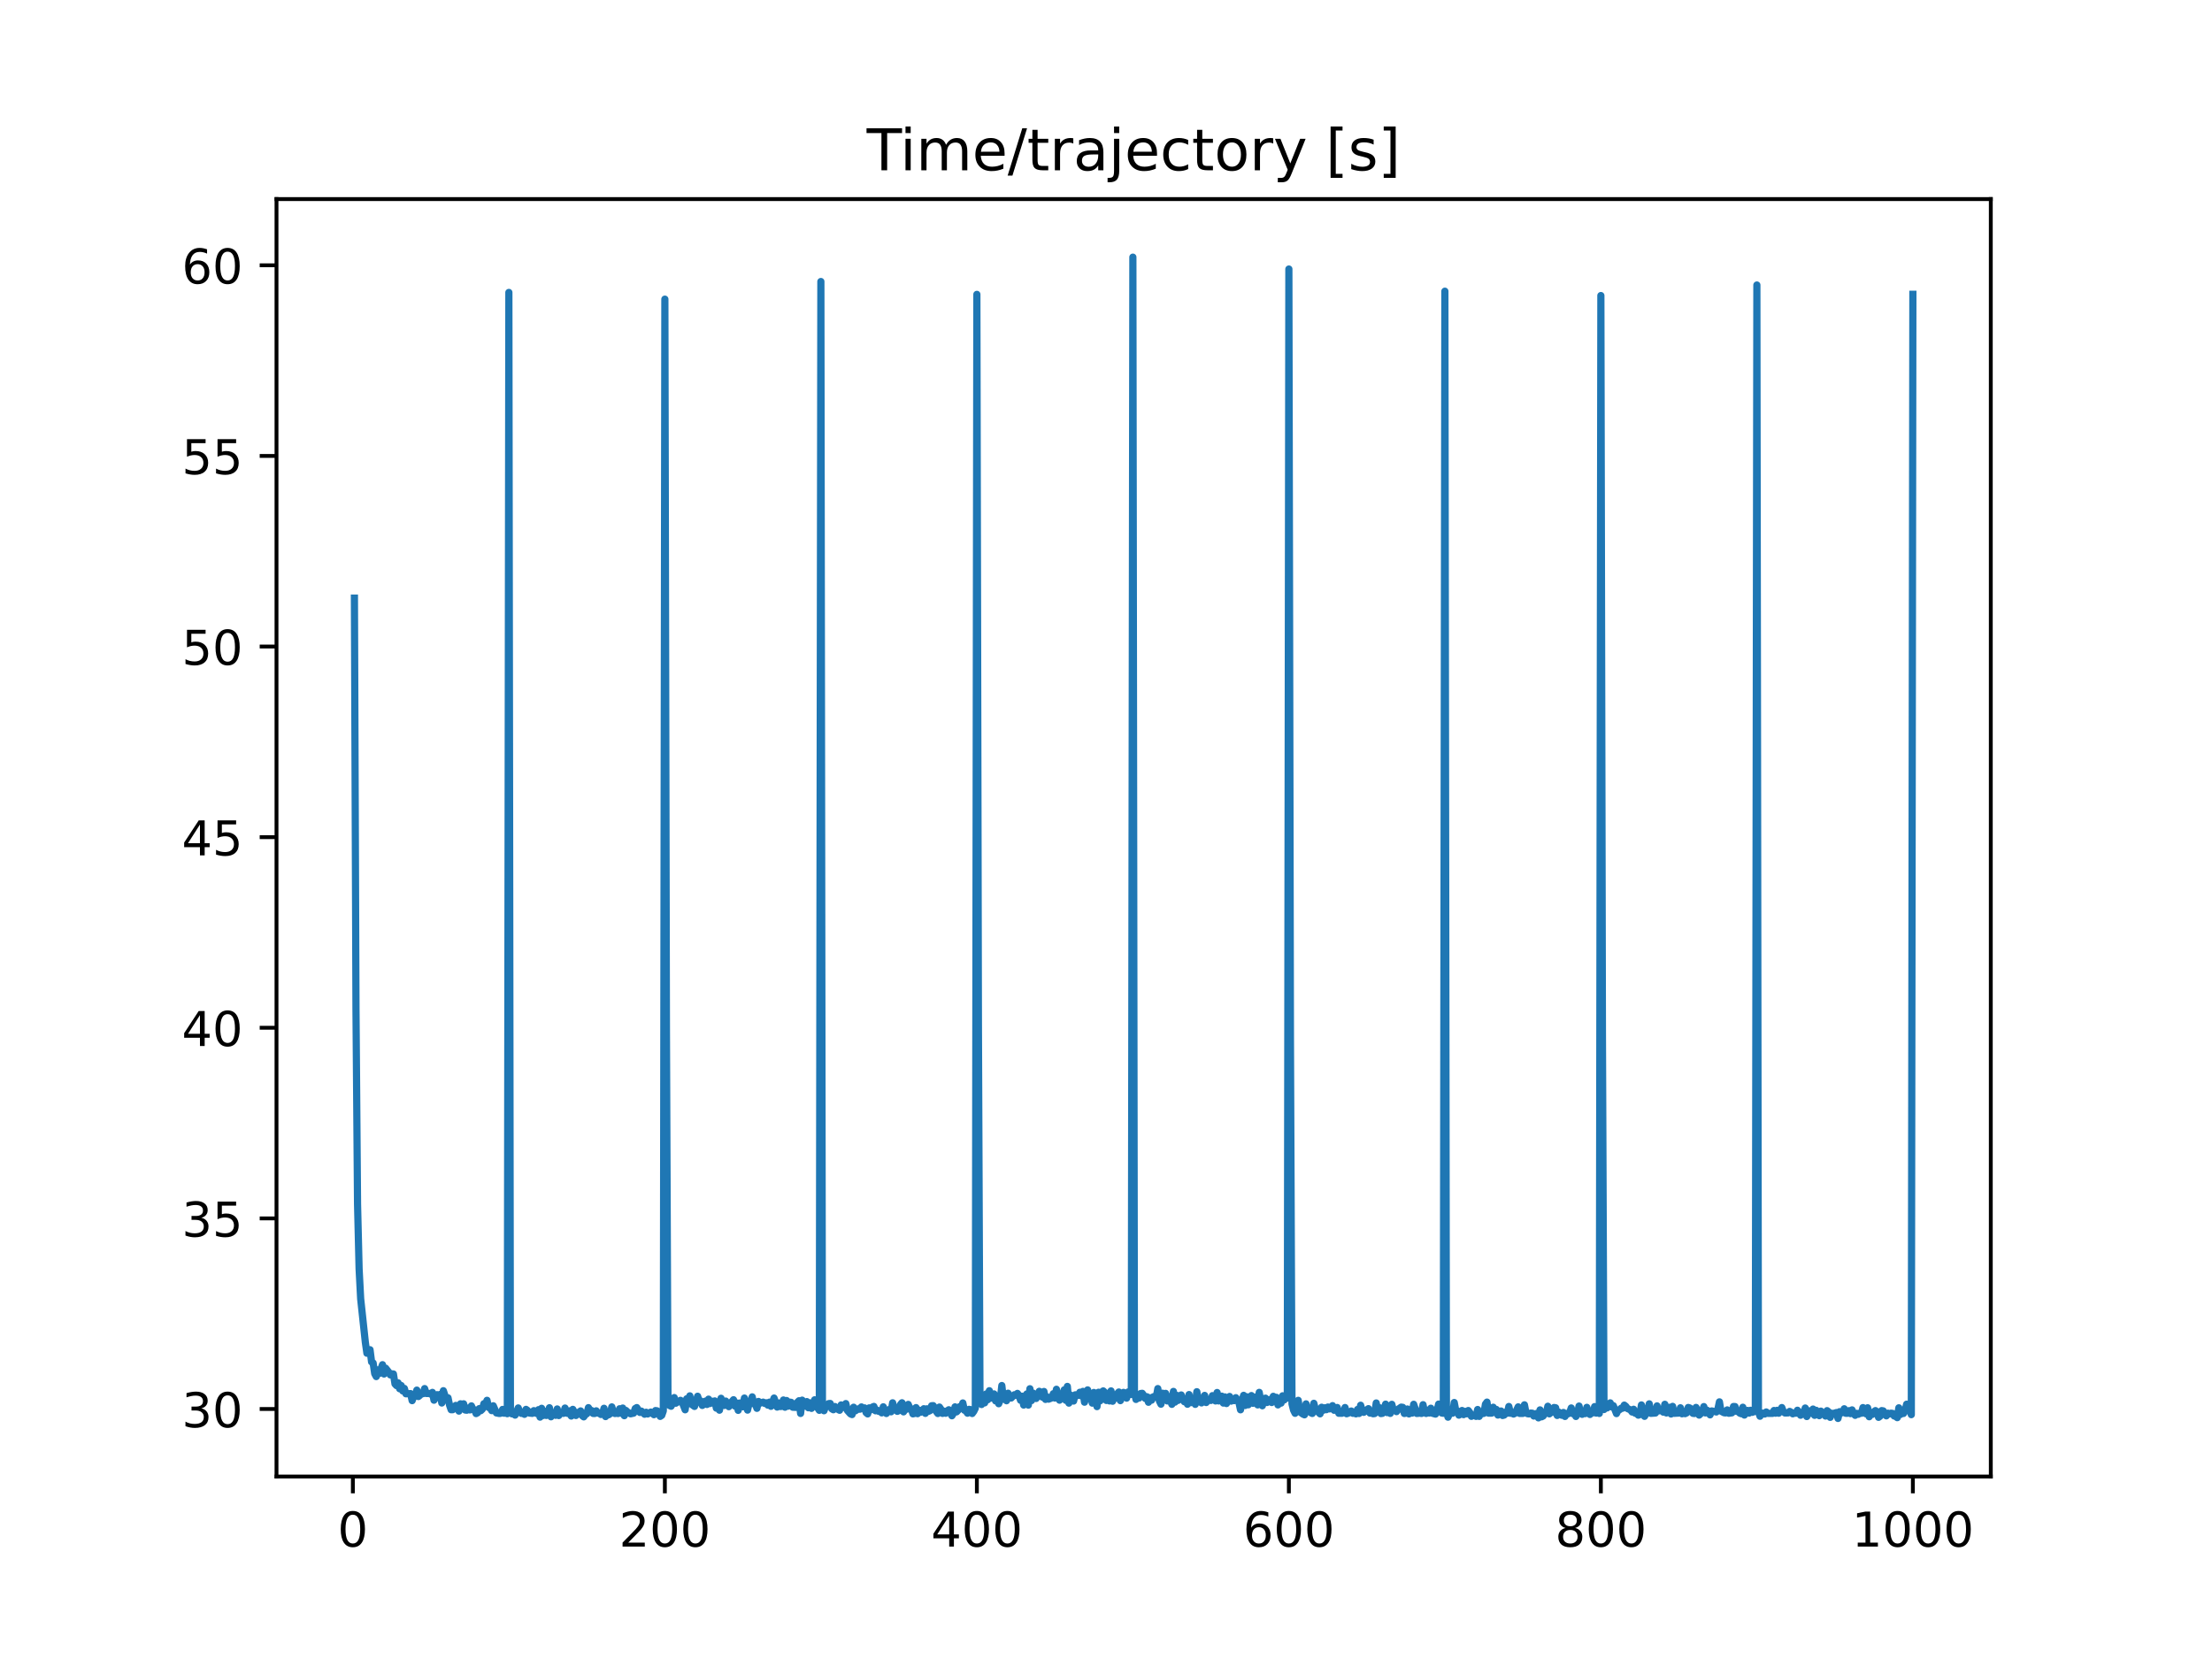 <?xml version="1.0" encoding="utf-8" standalone="no"?>
<!DOCTYPE svg PUBLIC "-//W3C//DTD SVG 1.1//EN"
  "http://www.w3.org/Graphics/SVG/1.1/DTD/svg11.dtd">
<!-- Created with matplotlib (https://matplotlib.org/) -->
<svg height="345.6pt" version="1.1" viewBox="0 0 460.8 345.6" width="460.8pt" xmlns="http://www.w3.org/2000/svg" xmlns:xlink="http://www.w3.org/1999/xlink">
 <defs>
  <style type="text/css">
*{stroke-linecap:butt;stroke-linejoin:round;}
  </style>
 </defs>
 <g id="figure_1">
  <g id="patch_1">
   <path d="M 0 345.6 
L 460.8 345.6 
L 460.8 0 
L 0 0 
z
" style="fill:#ffffff;"/>
  </g>
  <g id="axes_1">
   <g id="patch_2">
    <path d="M 57.6 307.584 
L 414.72 307.584 
L 414.72 41.472 
L 57.6 41.472 
z
" style="fill:#ffffff;"/>
   </g>
   <g id="matplotlib.axis_1">
    <g id="xtick_1">
     <g id="line2d_1">
      <defs>
       <path d="M 0 0 
L 0 3.5 
" id="ma2da0e83d6" style="stroke:#000000;stroke-width:0.8;"/>
      </defs>
      <g>
       <use style="stroke:#000000;stroke-width:0.8;" x="73.508" xlink:href="#ma2da0e83d6" y="307.584"/>
      </g>
     </g>
     <g id="text_1">
      <!-- 0 -->
      <defs>
       <path d="M 31.781 66.406 
Q 24.172 66.406 20.328 58.906 
Q 16.5 51.422 16.5 36.375 
Q 16.5 21.391 20.328 13.891 
Q 24.172 6.391 31.781 6.391 
Q 39.453 6.391 43.281 13.891 
Q 47.125 21.391 47.125 36.375 
Q 47.125 51.422 43.281 58.906 
Q 39.453 66.406 31.781 66.406 
z
M 31.781 74.219 
Q 44.047 74.219 50.516 64.516 
Q 56.984 54.828 56.984 36.375 
Q 56.984 17.969 50.516 8.266 
Q 44.047 -1.422 31.781 -1.422 
Q 19.531 -1.422 13.062 8.266 
Q 6.594 17.969 6.594 36.375 
Q 6.594 54.828 13.062 64.516 
Q 19.531 74.219 31.781 74.219 
z
" id="DejaVuSans-48"/>
      </defs>
      <g transform="translate(70.326 322.182)scale(0.1 -0.1)">
       <use xlink:href="#DejaVuSans-48"/>
      </g>
     </g>
    </g>
    <g id="xtick_2">
     <g id="line2d_2">
      <g>
       <use style="stroke:#000000;stroke-width:0.8;" x="138.504" xlink:href="#ma2da0e83d6" y="307.584"/>
      </g>
     </g>
     <g id="text_2">
      <!-- 200 -->
      <defs>
       <path d="M 19.188 8.297 
L 53.609 8.297 
L 53.609 0 
L 7.328 0 
L 7.328 8.297 
Q 12.938 14.109 22.625 23.891 
Q 32.328 33.688 34.812 36.531 
Q 39.547 41.844 41.422 45.531 
Q 43.312 49.219 43.312 52.781 
Q 43.312 58.594 39.234 62.25 
Q 35.156 65.922 28.609 65.922 
Q 23.969 65.922 18.812 64.312 
Q 13.672 62.703 7.812 59.422 
L 7.812 69.391 
Q 13.766 71.781 18.938 73 
Q 24.125 74.219 28.422 74.219 
Q 39.75 74.219 46.484 68.547 
Q 53.219 62.891 53.219 53.422 
Q 53.219 48.922 51.531 44.891 
Q 49.859 40.875 45.406 35.406 
Q 44.188 33.984 37.641 27.219 
Q 31.109 20.453 19.188 8.297 
z
" id="DejaVuSans-50"/>
      </defs>
      <g transform="translate(128.96 322.182)scale(0.1 -0.1)">
       <use xlink:href="#DejaVuSans-50"/>
       <use x="63.623" xlink:href="#DejaVuSans-48"/>
       <use x="127.246" xlink:href="#DejaVuSans-48"/>
      </g>
     </g>
    </g>
    <g id="xtick_3">
     <g id="line2d_3">
      <g>
       <use style="stroke:#000000;stroke-width:0.8;" x="203.5" xlink:href="#ma2da0e83d6" y="307.584"/>
      </g>
     </g>
     <g id="text_3">
      <!-- 400 -->
      <defs>
       <path d="M 37.797 64.312 
L 12.891 25.391 
L 37.797 25.391 
z
M 35.203 72.906 
L 47.609 72.906 
L 47.609 25.391 
L 58.016 25.391 
L 58.016 17.188 
L 47.609 17.188 
L 47.609 0 
L 37.797 0 
L 37.797 17.188 
L 4.891 17.188 
L 4.891 26.703 
z
" id="DejaVuSans-52"/>
      </defs>
      <g transform="translate(193.956 322.182)scale(0.1 -0.1)">
       <use xlink:href="#DejaVuSans-52"/>
       <use x="63.623" xlink:href="#DejaVuSans-48"/>
       <use x="127.246" xlink:href="#DejaVuSans-48"/>
      </g>
     </g>
    </g>
    <g id="xtick_4">
     <g id="line2d_4">
      <g>
       <use style="stroke:#000000;stroke-width:0.8;" x="268.495" xlink:href="#ma2da0e83d6" y="307.584"/>
      </g>
     </g>
     <g id="text_4">
      <!-- 600 -->
      <defs>
       <path d="M 33.016 40.375 
Q 26.375 40.375 22.484 35.828 
Q 18.609 31.297 18.609 23.391 
Q 18.609 15.531 22.484 10.953 
Q 26.375 6.391 33.016 6.391 
Q 39.656 6.391 43.531 10.953 
Q 47.406 15.531 47.406 23.391 
Q 47.406 31.297 43.531 35.828 
Q 39.656 40.375 33.016 40.375 
z
M 52.594 71.297 
L 52.594 62.312 
Q 48.875 64.062 45.094 64.984 
Q 41.312 65.922 37.594 65.922 
Q 27.828 65.922 22.672 59.328 
Q 17.531 52.734 16.797 39.406 
Q 19.672 43.656 24.016 45.922 
Q 28.375 48.188 33.594 48.188 
Q 44.578 48.188 50.953 41.516 
Q 57.328 34.859 57.328 23.391 
Q 57.328 12.156 50.688 5.359 
Q 44.047 -1.422 33.016 -1.422 
Q 20.359 -1.422 13.672 8.266 
Q 6.984 17.969 6.984 36.375 
Q 6.984 53.656 15.188 63.938 
Q 23.391 74.219 37.203 74.219 
Q 40.922 74.219 44.703 73.484 
Q 48.484 72.75 52.594 71.297 
z
" id="DejaVuSans-54"/>
      </defs>
      <g transform="translate(258.952 322.182)scale(0.1 -0.1)">
       <use xlink:href="#DejaVuSans-54"/>
       <use x="63.623" xlink:href="#DejaVuSans-48"/>
       <use x="127.246" xlink:href="#DejaVuSans-48"/>
      </g>
     </g>
    </g>
    <g id="xtick_5">
     <g id="line2d_5">
      <g>
       <use style="stroke:#000000;stroke-width:0.8;" x="333.491" xlink:href="#ma2da0e83d6" y="307.584"/>
      </g>
     </g>
     <g id="text_5">
      <!-- 800 -->
      <defs>
       <path d="M 31.781 34.625 
Q 24.75 34.625 20.719 30.859 
Q 16.703 27.094 16.703 20.516 
Q 16.703 13.922 20.719 10.156 
Q 24.75 6.391 31.781 6.391 
Q 38.812 6.391 42.859 10.172 
Q 46.922 13.969 46.922 20.516 
Q 46.922 27.094 42.891 30.859 
Q 38.875 34.625 31.781 34.625 
z
M 21.922 38.812 
Q 15.578 40.375 12.031 44.719 
Q 8.5 49.078 8.5 55.328 
Q 8.5 64.062 14.719 69.141 
Q 20.953 74.219 31.781 74.219 
Q 42.672 74.219 48.875 69.141 
Q 55.078 64.062 55.078 55.328 
Q 55.078 49.078 51.531 44.719 
Q 48 40.375 41.703 38.812 
Q 48.828 37.156 52.797 32.312 
Q 56.781 27.484 56.781 20.516 
Q 56.781 9.906 50.312 4.234 
Q 43.844 -1.422 31.781 -1.422 
Q 19.734 -1.422 13.25 4.234 
Q 6.781 9.906 6.781 20.516 
Q 6.781 27.484 10.781 32.312 
Q 14.797 37.156 21.922 38.812 
z
M 18.312 54.391 
Q 18.312 48.734 21.844 45.562 
Q 25.391 42.391 31.781 42.391 
Q 38.141 42.391 41.719 45.562 
Q 45.312 48.734 45.312 54.391 
Q 45.312 60.062 41.719 63.234 
Q 38.141 66.406 31.781 66.406 
Q 25.391 66.406 21.844 63.234 
Q 18.312 60.062 18.312 54.391 
z
" id="DejaVuSans-56"/>
      </defs>
      <g transform="translate(323.948 322.182)scale(0.1 -0.1)">
       <use xlink:href="#DejaVuSans-56"/>
       <use x="63.623" xlink:href="#DejaVuSans-48"/>
       <use x="127.246" xlink:href="#DejaVuSans-48"/>
      </g>
     </g>
    </g>
    <g id="xtick_6">
     <g id="line2d_6">
      <g>
       <use style="stroke:#000000;stroke-width:0.8;" x="398.487" xlink:href="#ma2da0e83d6" y="307.584"/>
      </g>
     </g>
     <g id="text_6">
      <!-- 1000 -->
      <defs>
       <path d="M 12.406 8.297 
L 28.516 8.297 
L 28.516 63.922 
L 10.984 60.406 
L 10.984 69.391 
L 28.422 72.906 
L 38.281 72.906 
L 38.281 8.297 
L 54.391 8.297 
L 54.391 0 
L 12.406 0 
z
" id="DejaVuSans-49"/>
      </defs>
      <g transform="translate(385.762 322.182)scale(0.1 -0.1)">
       <use xlink:href="#DejaVuSans-49"/>
       <use x="63.623" xlink:href="#DejaVuSans-48"/>
       <use x="127.246" xlink:href="#DejaVuSans-48"/>
       <use x="190.869" xlink:href="#DejaVuSans-48"/>
      </g>
     </g>
    </g>
   </g>
   <g id="matplotlib.axis_2">
    <g id="ytick_1">
     <g id="line2d_7">
      <defs>
       <path d="M 0 0 
L -3.5 0 
" id="mbdbab2596f" style="stroke:#000000;stroke-width:0.8;"/>
      </defs>
      <g>
       <use style="stroke:#000000;stroke-width:0.8;" x="57.6" xlink:href="#mbdbab2596f" y="293.522"/>
      </g>
     </g>
     <g id="text_7">
      <!-- 30 -->
      <defs>
       <path d="M 40.578 39.312 
Q 47.656 37.797 51.625 33 
Q 55.609 28.219 55.609 21.188 
Q 55.609 10.406 48.188 4.484 
Q 40.766 -1.422 27.094 -1.422 
Q 22.516 -1.422 17.656 -0.516 
Q 12.797 0.391 7.625 2.203 
L 7.625 11.719 
Q 11.719 9.328 16.594 8.109 
Q 21.484 6.891 26.812 6.891 
Q 36.078 6.891 40.938 10.547 
Q 45.797 14.203 45.797 21.188 
Q 45.797 27.641 41.281 31.266 
Q 36.766 34.906 28.719 34.906 
L 20.219 34.906 
L 20.219 43.016 
L 29.109 43.016 
Q 36.375 43.016 40.234 45.922 
Q 44.094 48.828 44.094 54.297 
Q 44.094 59.906 40.109 62.906 
Q 36.141 65.922 28.719 65.922 
Q 24.656 65.922 20.016 65.031 
Q 15.375 64.156 9.812 62.312 
L 9.812 71.094 
Q 15.438 72.656 20.344 73.438 
Q 25.25 74.219 29.594 74.219 
Q 40.828 74.219 47.359 69.109 
Q 53.906 64.016 53.906 55.328 
Q 53.906 49.266 50.438 45.094 
Q 46.969 40.922 40.578 39.312 
z
" id="DejaVuSans-51"/>
      </defs>
      <g transform="translate(37.875 297.321)scale(0.1 -0.1)">
       <use xlink:href="#DejaVuSans-51"/>
       <use x="63.623" xlink:href="#DejaVuSans-48"/>
      </g>
     </g>
    </g>
    <g id="ytick_2">
     <g id="line2d_8">
      <g>
       <use style="stroke:#000000;stroke-width:0.8;" x="57.6" xlink:href="#mbdbab2596f" y="253.813"/>
      </g>
     </g>
     <g id="text_8">
      <!-- 35 -->
      <defs>
       <path d="M 10.797 72.906 
L 49.516 72.906 
L 49.516 64.594 
L 19.828 64.594 
L 19.828 46.734 
Q 21.969 47.469 24.109 47.828 
Q 26.266 48.188 28.422 48.188 
Q 40.625 48.188 47.75 41.5 
Q 54.891 34.812 54.891 23.391 
Q 54.891 11.625 47.562 5.094 
Q 40.234 -1.422 26.906 -1.422 
Q 22.312 -1.422 17.547 -0.641 
Q 12.797 0.141 7.719 1.703 
L 7.719 11.625 
Q 12.109 9.234 16.797 8.062 
Q 21.484 6.891 26.703 6.891 
Q 35.156 6.891 40.078 11.328 
Q 45.016 15.766 45.016 23.391 
Q 45.016 31 40.078 35.438 
Q 35.156 39.891 26.703 39.891 
Q 22.75 39.891 18.812 39.016 
Q 14.891 38.141 10.797 36.281 
z
" id="DejaVuSans-53"/>
      </defs>
      <g transform="translate(37.875 257.612)scale(0.1 -0.1)">
       <use xlink:href="#DejaVuSans-51"/>
       <use x="63.623" xlink:href="#DejaVuSans-53"/>
      </g>
     </g>
    </g>
    <g id="ytick_3">
     <g id="line2d_9">
      <g>
       <use style="stroke:#000000;stroke-width:0.8;" x="57.6" xlink:href="#mbdbab2596f" y="214.104"/>
      </g>
     </g>
     <g id="text_9">
      <!-- 40 -->
      <g transform="translate(37.875 217.903)scale(0.1 -0.1)">
       <use xlink:href="#DejaVuSans-52"/>
       <use x="63.623" xlink:href="#DejaVuSans-48"/>
      </g>
     </g>
    </g>
    <g id="ytick_4">
     <g id="line2d_10">
      <g>
       <use style="stroke:#000000;stroke-width:0.8;" x="57.6" xlink:href="#mbdbab2596f" y="174.395"/>
      </g>
     </g>
     <g id="text_10">
      <!-- 45 -->
      <g transform="translate(37.875 178.194)scale(0.1 -0.1)">
       <use xlink:href="#DejaVuSans-52"/>
       <use x="63.623" xlink:href="#DejaVuSans-53"/>
      </g>
     </g>
    </g>
    <g id="ytick_5">
     <g id="line2d_11">
      <g>
       <use style="stroke:#000000;stroke-width:0.8;" x="57.6" xlink:href="#mbdbab2596f" y="134.686"/>
      </g>
     </g>
     <g id="text_11">
      <!-- 50 -->
      <g transform="translate(37.875 138.485)scale(0.1 -0.1)">
       <use xlink:href="#DejaVuSans-53"/>
       <use x="63.623" xlink:href="#DejaVuSans-48"/>
      </g>
     </g>
    </g>
    <g id="ytick_6">
     <g id="line2d_12">
      <g>
       <use style="stroke:#000000;stroke-width:0.8;" x="57.6" xlink:href="#mbdbab2596f" y="94.977"/>
      </g>
     </g>
     <g id="text_12">
      <!-- 55 -->
      <g transform="translate(37.875 98.776)scale(0.1 -0.1)">
       <use xlink:href="#DejaVuSans-53"/>
       <use x="63.623" xlink:href="#DejaVuSans-53"/>
      </g>
     </g>
    </g>
    <g id="ytick_7">
     <g id="line2d_13">
      <g>
       <use style="stroke:#000000;stroke-width:0.8;" x="57.6" xlink:href="#mbdbab2596f" y="55.268"/>
      </g>
     </g>
     <g id="text_13">
      <!-- 60 -->
      <g transform="translate(37.875 59.067)scale(0.1 -0.1)">
       <use xlink:href="#DejaVuSans-54"/>
       <use x="63.623" xlink:href="#DejaVuSans-48"/>
      </g>
     </g>
    </g>
   </g>
   <g id="line2d_14">
    <path clip-path="url(#pdbe18d5f98)" d="M 73.833 124.602 
L 74.158 210.156 
L 74.483 250.819 
L 74.808 264.324 
L 75.133 270.555 
L 76.108 279.637 
L 76.433 281.905 
L 77.083 281.171 
L 77.408 283.722 
L 77.732 283.932 
L 78.057 286.161 
L 78.382 286.764 
L 78.707 285.372 
L 79.032 286.117 
L 79.682 284.288 
L 80.007 286.232 
L 80.332 285.013 
L 80.982 285.837 
L 81.307 286.419 
L 81.632 286.195 
L 81.957 286.22 
L 82.282 288.295 
L 82.607 288.649 
L 82.932 288.066 
L 83.257 289.305 
L 83.582 288.629 
L 83.907 289.768 
L 84.232 289.231 
L 84.557 290.351 
L 85.532 290.315 
L 85.857 291.781 
L 86.182 290.897 
L 86.507 290.874 
L 86.832 289.583 
L 87.157 290.925 
L 87.482 290.661 
L 87.807 290.174 
L 88.132 290.327 
L 88.457 289.267 
L 88.782 290.289 
L 89.432 290.282 
L 89.757 290.438 
L 90.082 290.06 
L 90.407 291.689 
L 91.057 290.538 
L 91.382 291.057 
L 91.707 290.469 
L 92.032 292.272 
L 92.357 289.711 
L 93.007 291.685 
L 93.331 291.19 
L 93.656 292.746 
L 93.981 293.674 
L 94.306 293.665 
L 94.631 293.057 
L 94.956 292.769 
L 95.606 293.961 
L 95.931 292.439 
L 96.256 292.533 
L 96.581 292.438 
L 96.906 293.733 
L 97.231 293.778 
L 97.556 293.319 
L 97.881 293.715 
L 98.206 292.869 
L 98.531 293.651 
L 98.856 293.683 
L 99.181 294.476 
L 99.506 294.298 
L 99.831 293.444 
L 100.156 293.869 
L 100.481 293.562 
L 100.806 292.411 
L 101.131 292.576 
L 101.456 291.708 
L 101.781 293.199 
L 102.106 293.254 
L 102.431 293.861 
L 102.756 292.85 
L 103.406 294.34 
L 104.056 294.462 
L 104.381 294.386 
L 104.706 293.601 
L 105.031 294.399 
L 105.356 293.66 
L 105.681 294.502 
L 106.006 60.917 
L 106.331 294.067 
L 106.656 294.539 
L 106.981 294.246 
L 107.306 294.795 
L 107.956 293.298 
L 108.281 294.133 
L 108.606 294.437 
L 108.931 294.379 
L 109.255 294.629 
L 109.58 293.594 
L 109.905 293.83 
L 110.23 294.36 
L 110.88 294.433 
L 111.205 293.862 
L 111.53 294.322 
L 111.855 294.469 
L 112.18 293.659 
L 112.505 295.215 
L 112.83 293.371 
L 113.155 294.874 
L 113.48 293.998 
L 113.805 294.863 
L 114.13 294.455 
L 114.455 293.257 
L 114.78 295.143 
L 115.105 294.288 
L 115.755 294.841 
L 116.08 293.511 
L 116.405 294.886 
L 116.73 294.435 
L 117.055 294.343 
L 117.38 294.431 
L 117.705 293.317 
L 118.03 294.365 
L 118.355 294.459 
L 118.68 293.903 
L 119.005 294.988 
L 119.33 293.593 
L 119.98 294.877 
L 120.305 294.243 
L 120.63 294.491 
L 120.955 293.919 
L 121.28 294.902 
L 121.605 295.158 
L 121.93 294.695 
L 122.255 294.506 
L 122.58 293.237 
L 122.905 293.792 
L 123.23 293.831 
L 123.555 294.448 
L 123.88 294.459 
L 124.205 293.896 
L 124.53 294.372 
L 124.855 294.399 
L 125.179 294.664 
L 125.504 294.514 
L 125.829 293.369 
L 126.154 295.1 
L 126.479 294.465 
L 126.804 294.721 
L 127.129 294.484 
L 127.454 293.081 
L 127.779 294.221 
L 128.104 294.464 
L 128.429 294.398 
L 128.754 294.464 
L 129.079 293.465 
L 129.404 294.411 
L 129.729 293.321 
L 130.054 294.914 
L 130.379 293.816 
L 130.704 294.135 
L 131.354 294.526 
L 132.004 294.381 
L 132.329 293.417 
L 132.654 293.223 
L 133.304 294.237 
L 133.629 293.966 
L 134.279 294.609 
L 134.604 294.198 
L 134.929 294.556 
L 135.579 294.164 
L 136.229 294.708 
L 136.554 293.844 
L 136.879 293.895 
L 137.204 294.13 
L 137.529 295.062 
L 137.854 294.836 
L 138.179 293.914 
L 138.504 62.318 
L 138.829 214.678 
L 139.154 292.333 
L 139.479 292.794 
L 139.804 292.948 
L 140.129 292.368 
L 140.454 291.137 
L 140.779 292.316 
L 141.753 291.708 
L 142.078 292.007 
L 142.728 293.683 
L 143.053 291.391 
L 143.378 292.404 
L 143.703 290.778 
L 144.028 292.524 
L 144.678 292.984 
L 145.328 290.863 
L 145.653 291.891 
L 145.978 291.839 
L 146.303 292.783 
L 146.628 292.519 
L 146.953 291.878 
L 147.278 292.581 
L 147.603 291.466 
L 147.928 292.38 
L 148.253 291.881 
L 148.578 292.127 
L 148.903 291.833 
L 149.228 293.345 
L 149.553 292.342 
L 149.878 293.77 
L 150.203 291.287 
L 150.528 292.492 
L 150.853 292.787 
L 151.178 291.865 
L 151.828 293.037 
L 152.153 292.355 
L 152.803 291.589 
L 153.128 292.934 
L 153.453 292.25 
L 153.778 293.804 
L 154.103 292.271 
L 154.428 292.429 
L 154.753 293.056 
L 155.078 291.238 
L 155.728 293.75 
L 156.053 292.329 
L 156.378 292.194 
L 156.703 290.989 
L 157.027 292.457 
L 157.352 292.393 
L 157.677 293.384 
L 158.002 291.941 
L 158.327 292.318 
L 158.977 292.088 
L 159.302 292.358 
L 159.627 292.223 
L 159.952 292.714 
L 160.277 292.094 
L 160.602 292.965 
L 161.252 291.238 
L 161.902 293.124 
L 162.227 292.262 
L 162.552 293.006 
L 162.877 292.972 
L 163.202 291.642 
L 163.527 293.152 
L 163.852 291.748 
L 164.177 292.933 
L 164.502 292.085 
L 164.827 292.135 
L 165.152 293.155 
L 165.802 293.182 
L 166.127 292.119 
L 166.452 291.795 
L 166.777 294.447 
L 167.102 291.675 
L 167.427 292.735 
L 167.752 292.922 
L 168.077 291.977 
L 168.402 293.273 
L 168.727 292.234 
L 169.052 293.389 
L 169.702 291.604 
L 170.027 292.833 
L 170.677 293.797 
L 171.002 58.644 
L 171.327 292.892 
L 171.652 293.884 
L 171.977 293.019 
L 172.302 292.801 
L 172.627 292.398 
L 172.951 292.367 
L 173.276 293.481 
L 173.601 293.676 
L 173.926 293.006 
L 174.251 293.419 
L 174.901 293.786 
L 175.226 292.669 
L 175.876 293.218 
L 176.201 292.391 
L 176.526 293.82 
L 177.176 294.544 
L 177.501 294.68 
L 177.826 293.148 
L 178.151 293.92 
L 178.801 293.484 
L 179.126 293.564 
L 179.451 293.087 
L 179.776 293.394 
L 180.101 293.286 
L 180.426 294.27 
L 180.751 294.547 
L 181.076 293.285 
L 181.401 293.697 
L 181.726 293.127 
L 182.051 292.983 
L 182.376 293.891 
L 182.701 293.738 
L 183.026 294.001 
L 183.351 293.881 
L 183.676 294.326 
L 184.001 293.063 
L 184.651 294.458 
L 185.301 293.602 
L 185.626 294.104 
L 185.951 292.225 
L 186.276 293.455 
L 186.601 293.639 
L 186.926 294.011 
L 187.251 293.852 
L 187.576 292.601 
L 187.901 292.219 
L 188.226 294.117 
L 188.55 293.271 
L 188.875 293.575 
L 189.2 292.56 
L 189.525 293.354 
L 189.85 293.47 
L 190.175 294.535 
L 190.5 294.454 
L 190.825 293.227 
L 191.15 294.497 
L 191.475 293.76 
L 191.8 294.191 
L 192.125 294.086 
L 192.45 293.461 
L 192.775 294.43 
L 193.1 293.477 
L 193.425 294.003 
L 193.75 293.855 
L 194.075 292.841 
L 194.4 292.818 
L 194.725 293.275 
L 195.05 294.045 
L 195.375 294.463 
L 195.7 293.112 
L 196.025 293.583 
L 196.35 294.442 
L 196.675 293.972 
L 197 294.412 
L 197.325 293.91 
L 197.65 293.675 
L 198.3 294.931 
L 198.625 294.422 
L 198.95 293.071 
L 199.275 294.118 
L 199.6 293.768 
L 199.925 293.023 
L 200.25 293.368 
L 200.575 292.26 
L 200.9 293.776 
L 201.225 293.911 
L 201.55 294.398 
L 201.875 293.588 
L 202.2 293.657 
L 202.525 294.461 
L 202.85 294.023 
L 203.175 293.358 
L 203.5 61.32 
L 203.825 214.465 
L 204.15 292.135 
L 204.474 292.588 
L 204.799 290.746 
L 205.124 292.247 
L 205.449 290.378 
L 205.774 291.587 
L 206.099 289.711 
L 206.424 291.246 
L 206.749 291.051 
L 207.074 290.377 
L 207.399 291.839 
L 207.724 291.334 
L 208.049 292.423 
L 208.374 291.539 
L 208.699 288.631 
L 209.024 291.49 
L 209.349 291.354 
L 209.674 291.801 
L 209.999 290.231 
L 210.324 291.214 
L 210.649 291.233 
L 211.299 290.551 
L 211.624 290.676 
L 211.949 290.268 
L 212.274 290.696 
L 212.599 291.709 
L 212.924 290.859 
L 213.249 292.704 
L 213.574 290.817 
L 213.899 290.385 
L 214.224 292.712 
L 214.549 289.297 
L 214.874 291.775 
L 215.199 290.207 
L 215.524 291.072 
L 215.849 291.329 
L 216.499 289.833 
L 216.824 290.014 
L 217.149 291.055 
L 217.474 289.867 
L 217.799 291.523 
L 218.124 290.982 
L 218.449 291.47 
L 219.099 291.21 
L 219.424 290.329 
L 219.749 291.243 
L 220.074 289.409 
L 220.398 291.074 
L 220.723 291.682 
L 221.048 291.009 
L 221.373 290.749 
L 221.698 289.524 
L 222.023 291.712 
L 222.348 288.812 
L 222.673 292.298 
L 222.998 290.605 
L 223.648 291.866 
L 223.973 290.57 
L 224.298 290.554 
L 224.623 290.696 
L 224.948 290.035 
L 225.273 290.783 
L 225.598 289.847 
L 225.923 292.103 
L 226.248 291.041 
L 226.573 289.537 
L 226.898 291.117 
L 227.223 290.894 
L 227.548 292.3 
L 227.873 290.075 
L 228.198 290.698 
L 228.523 293.025 
L 228.848 290.032 
L 229.173 291.815 
L 229.498 289.996 
L 229.823 289.75 
L 230.148 290.047 
L 230.473 291.741 
L 230.798 290.542 
L 231.123 291.842 
L 231.448 289.747 
L 231.773 291.909 
L 232.098 290.59 
L 232.423 291.268 
L 232.748 290.352 
L 233.073 289.979 
L 233.398 291.777 
L 234.048 290.057 
L 234.373 290.408 
L 234.698 291.26 
L 235.023 289.964 
L 235.348 290.51 
L 235.673 290.474 
L 235.998 53.568 
L 236.322 290.038 
L 236.647 291.528 
L 236.972 290.574 
L 237.297 291.24 
L 237.622 290.297 
L 237.947 290.25 
L 238.272 290.694 
L 238.597 291.337 
L 238.922 290.962 
L 239.247 292.12 
L 239.572 291.179 
L 239.897 291.683 
L 240.222 290.999 
L 240.547 290.87 
L 240.872 291.045 
L 241.197 289.265 
L 241.522 291.858 
L 241.847 292.521 
L 242.172 290.227 
L 242.497 291.396 
L 242.822 290.261 
L 243.147 291.84 
L 243.472 290.928 
L 244.122 292.552 
L 244.447 289.856 
L 244.772 292.092 
L 245.097 290.661 
L 245.422 291.729 
L 245.747 290.773 
L 246.072 290.595 
L 246.397 291.507 
L 246.722 292.006 
L 247.047 291.687 
L 247.372 292.531 
L 247.697 290.51 
L 248.022 292.204 
L 248.347 291.52 
L 248.672 291.701 
L 248.997 292.557 
L 249.322 289.917 
L 249.647 291.877 
L 249.972 291.712 
L 250.297 292.252 
L 250.622 291.992 
L 250.947 290.685 
L 251.272 292.171 
L 251.597 291.725 
L 251.922 291.594 
L 252.246 291.741 
L 252.571 290.737 
L 252.896 290.888 
L 253.221 291.849 
L 253.546 290.085 
L 253.871 291.843 
L 254.196 291.201 
L 254.521 290.843 
L 254.846 292.287 
L 255.171 290.996 
L 255.496 292.383 
L 256.146 290.908 
L 256.471 291.882 
L 256.796 291.649 
L 257.121 291.773 
L 257.446 291.161 
L 258.096 292.171 
L 258.421 293.692 
L 258.746 291.743 
L 259.071 290.672 
L 259.396 292.789 
L 259.721 290.969 
L 260.046 292.647 
L 260.371 291.926 
L 260.696 290.722 
L 261.021 292.339 
L 261.671 290.995 
L 261.996 292.664 
L 262.321 290.054 
L 262.646 291.871 
L 262.971 292.846 
L 263.296 291.693 
L 263.621 291.255 
L 263.946 292.166 
L 264.271 291.701 
L 264.596 291.537 
L 264.921 292.171 
L 265.246 290.876 
L 265.571 291.084 
L 265.896 291.085 
L 266.221 292.668 
L 266.546 292.185 
L 266.871 292.294 
L 267.196 290.769 
L 267.521 291.636 
L 267.846 291.096 
L 268.17 291.248 
L 268.495 56.044 
L 268.82 216.169 
L 269.145 292.466 
L 269.47 293.765 
L 269.795 294.418 
L 270.12 293.939 
L 270.445 291.714 
L 270.77 294.111 
L 271.42 294.583 
L 271.745 294.733 
L 272.07 292.448 
L 272.395 293.731 
L 273.045 294.282 
L 273.37 294.454 
L 273.695 292.332 
L 274.02 293.559 
L 274.995 294.529 
L 275.32 293.151 
L 275.645 293.793 
L 275.97 293.265 
L 276.295 293.667 
L 276.62 293.11 
L 276.945 293.505 
L 277.595 292.822 
L 277.92 293.787 
L 278.245 293.639 
L 278.57 293.206 
L 278.895 294.413 
L 279.545 294.414 
L 279.87 294.179 
L 280.195 293.211 
L 280.52 294.51 
L 280.845 294.402 
L 281.495 293.938 
L 281.82 294.421 
L 282.145 294.297 
L 282.47 294.536 
L 282.795 293.615 
L 283.12 294.458 
L 283.445 292.734 
L 283.769 293.854 
L 284.094 294.216 
L 285.069 293.447 
L 285.394 294.378 
L 285.719 294.365 
L 286.044 294.514 
L 286.369 294.469 
L 286.694 292.264 
L 287.019 294.011 
L 287.344 293.232 
L 287.669 294.473 
L 287.994 294.424 
L 288.644 292.507 
L 288.969 294.271 
L 289.294 293.888 
L 289.619 294.439 
L 289.944 292.543 
L 290.269 293.795 
L 290.594 293.76 
L 290.919 294.067 
L 291.244 293.584 
L 291.894 293.129 
L 292.219 293.173 
L 292.544 294.456 
L 292.869 294.394 
L 293.194 293.519 
L 293.519 294.546 
L 293.844 293.804 
L 294.169 294.379 
L 294.494 292.537 
L 295.144 294.454 
L 295.794 294.382 
L 296.119 294.455 
L 296.444 292.619 
L 296.769 294.281 
L 297.094 294.451 
L 297.419 293.764 
L 297.744 294.362 
L 298.069 293.354 
L 298.394 294.405 
L 299.044 294.585 
L 299.369 293.814 
L 299.693 292.496 
L 300.018 292.984 
L 300.343 294.359 
L 300.668 294.409 
L 300.993 60.661 
L 301.318 294.028 
L 301.643 295.226 
L 301.968 294.433 
L 302.618 294.391 
L 302.943 292.168 
L 303.268 293.852 
L 303.593 293.916 
L 303.918 294.801 
L 304.243 294.573 
L 304.568 293.828 
L 304.893 294.695 
L 305.218 294.008 
L 305.543 294.526 
L 305.868 293.834 
L 306.193 294.258 
L 306.518 295.05 
L 306.843 294.838 
L 307.168 294.812 
L 307.493 295.061 
L 307.818 293.623 
L 308.143 295.065 
L 308.468 294.392 
L 308.793 294.485 
L 309.118 294.431 
L 309.443 292.518 
L 309.768 292.083 
L 310.093 294.384 
L 310.743 294.379 
L 311.068 293.15 
L 311.393 294.254 
L 311.718 293.612 
L 312.043 294.785 
L 312.693 293.934 
L 313.018 294.877 
L 313.343 294.788 
L 313.668 294.167 
L 313.993 294.407 
L 314.318 292.994 
L 314.643 294.411 
L 314.968 294.354 
L 315.293 294.573 
L 315.617 294.415 
L 316.267 293.075 
L 316.592 294.447 
L 317.242 294.442 
L 317.567 292.646 
L 317.892 294.325 
L 318.217 294.51 
L 318.542 294.544 
L 318.867 294.373 
L 319.192 294.393 
L 319.517 294.983 
L 319.842 294.517 
L 320.167 294.442 
L 320.492 295.375 
L 320.817 293.701 
L 321.142 295.151 
L 321.467 294.982 
L 321.792 294.482 
L 322.117 294.427 
L 322.442 292.947 
L 322.767 294.535 
L 323.092 293.571 
L 323.417 294.218 
L 323.742 293.203 
L 324.067 293.263 
L 324.392 294.869 
L 324.717 294.16 
L 325.367 294.83 
L 325.692 294.239 
L 326.017 295.075 
L 326.342 294.453 
L 326.667 294.523 
L 326.992 294.255 
L 327.317 293.303 
L 327.642 294.497 
L 327.967 294.361 
L 328.292 295.08 
L 328.617 294.465 
L 328.942 292.906 
L 329.267 294.401 
L 329.592 294.638 
L 329.917 294.372 
L 330.242 294.482 
L 330.567 293.174 
L 330.892 294.221 
L 331.217 294.661 
L 331.541 294.277 
L 331.866 294.323 
L 332.191 293.022 
L 332.516 294.376 
L 332.841 294.199 
L 333.166 294.448 
L 333.491 61.568 
L 333.816 215.714 
L 334.141 293.632 
L 334.466 293.042 
L 334.791 293.301 
L 335.116 293.005 
L 335.441 292.24 
L 335.766 293.087 
L 336.091 292.831 
L 336.741 294.479 
L 337.066 293.796 
L 337.391 293.668 
L 337.716 293.361 
L 338.041 293.357 
L 338.366 292.708 
L 338.691 292.964 
L 339.016 293.416 
L 339.666 293.707 
L 339.991 294.149 
L 340.316 293.575 
L 340.641 294.406 
L 340.966 294.445 
L 341.291 294.804 
L 341.616 294.685 
L 341.941 292.675 
L 342.591 295.048 
L 342.916 294.459 
L 343.241 294.167 
L 343.566 292.444 
L 343.891 294.429 
L 344.866 294.359 
L 345.191 292.869 
L 345.516 293.909 
L 346.166 293.819 
L 346.491 294.176 
L 346.816 292.536 
L 347.141 294.346 
L 347.79 293.165 
L 348.115 294.566 
L 348.44 292.97 
L 348.765 294.423 
L 349.74 294.367 
L 350.065 293.267 
L 350.39 294.52 
L 350.715 294.405 
L 351.04 294.492 
L 351.365 294.332 
L 351.69 293.199 
L 352.015 293.301 
L 352.34 293.584 
L 352.665 294.427 
L 352.99 294.462 
L 353.315 293.192 
L 353.965 294.791 
L 354.29 294.497 
L 354.615 293.974 
L 354.94 293.018 
L 355.265 294.343 
L 355.59 293.756 
L 355.915 294.113 
L 356.24 294.744 
L 356.565 293.92 
L 357.215 294.052 
L 357.54 294.141 
L 357.865 293.542 
L 358.19 292.028 
L 358.515 293.964 
L 359.165 294.312 
L 359.49 294.334 
L 359.815 293.707 
L 360.14 294.409 
L 360.79 294.317 
L 361.115 292.999 
L 361.44 293.01 
L 361.765 294.014 
L 362.09 293.882 
L 362.415 294.375 
L 362.74 294.506 
L 363.065 293.153 
L 363.389 294.785 
L 363.714 294.11 
L 364.039 293.815 
L 364.364 294.377 
L 364.689 293.786 
L 365.014 294.214 
L 365.339 294.103 
L 365.664 293.782 
L 365.989 59.371 
L 366.314 294.094 
L 366.639 295.032 
L 366.964 294.352 
L 367.289 294.408 
L 367.614 294.577 
L 367.939 294.139 
L 368.264 294.426 
L 368.914 294.432 
L 369.239 294.439 
L 369.564 293.827 
L 369.889 294.398 
L 370.214 293.796 
L 370.539 294.399 
L 371.189 293.218 
L 371.514 294.089 
L 371.839 294.351 
L 372.489 294.335 
L 372.814 294.019 
L 373.139 294.192 
L 373.464 294.523 
L 373.789 294.383 
L 374.114 294.4 
L 374.439 293.776 
L 375.089 294.823 
L 375.414 294.2 
L 375.739 294.344 
L 376.064 293.314 
L 376.389 295.092 
L 376.714 293.876 
L 377.039 294.436 
L 377.364 294.415 
L 377.689 293.532 
L 378.014 294.84 
L 378.339 293.792 
L 378.664 294.603 
L 378.989 294.91 
L 379.313 293.961 
L 379.638 294.435 
L 379.963 294.444 
L 380.288 294.992 
L 380.613 293.862 
L 380.938 294.12 
L 381.263 295.265 
L 381.588 294.409 
L 381.913 294.466 
L 382.563 294.258 
L 382.888 295.488 
L 383.213 294.076 
L 383.538 294.335 
L 383.863 294.289 
L 384.188 293.472 
L 384.513 294.413 
L 384.838 294.416 
L 385.163 293.865 
L 385.488 294.486 
L 385.813 293.703 
L 386.138 294.445 
L 386.463 294.842 
L 386.788 294.427 
L 387.113 294.624 
L 387.438 294.384 
L 387.763 294.416 
L 388.088 293.224 
L 388.413 294.324 
L 388.738 294.532 
L 389.063 293.264 
L 389.388 295.134 
L 389.713 294.265 
L 390.038 294.649 
L 390.363 294.096 
L 390.688 293.853 
L 391.013 294.103 
L 391.338 295.26 
L 391.663 295.01 
L 391.988 293.852 
L 392.313 293.912 
L 392.963 294.949 
L 393.288 294.393 
L 393.613 294.545 
L 393.938 294.391 
L 394.263 294.437 
L 394.588 294.971 
L 394.912 295.063 
L 395.237 295.325 
L 395.562 293.271 
L 395.887 294.666 
L 396.212 294.301 
L 396.537 294.45 
L 396.862 293.825 
L 397.187 292.517 
L 397.512 293.743 
L 397.837 293.761 
L 398.162 294.701 
L 398.487 61.311 
L 398.487 61.311 
" style="fill:none;stroke:#1f77b4;stroke-linecap:square;stroke-width:1.5;"/>
   </g>
   <g id="patch_3">
    <path d="M 57.6 307.584 
L 57.6 41.472 
" style="fill:none;stroke:#000000;stroke-linecap:square;stroke-linejoin:miter;stroke-width:0.8;"/>
   </g>
   <g id="patch_4">
    <path d="M 414.72 307.584 
L 414.72 41.472 
" style="fill:none;stroke:#000000;stroke-linecap:square;stroke-linejoin:miter;stroke-width:0.8;"/>
   </g>
   <g id="patch_5">
    <path d="M 57.6 307.584 
L 414.72 307.584 
" style="fill:none;stroke:#000000;stroke-linecap:square;stroke-linejoin:miter;stroke-width:0.8;"/>
   </g>
   <g id="patch_6">
    <path d="M 57.6 41.472 
L 414.72 41.472 
" style="fill:none;stroke:#000000;stroke-linecap:square;stroke-linejoin:miter;stroke-width:0.8;"/>
   </g>
   <g id="text_14">
    <!-- Time/trajectory [s] -->
    <defs>
     <path d="M -0.297 72.906 
L 61.375 72.906 
L 61.375 64.594 
L 35.5 64.594 
L 35.5 0 
L 25.594 0 
L 25.594 64.594 
L -0.297 64.594 
z
" id="DejaVuSans-84"/>
     <path d="M 9.422 54.688 
L 18.406 54.688 
L 18.406 0 
L 9.422 0 
z
M 9.422 75.984 
L 18.406 75.984 
L 18.406 64.594 
L 9.422 64.594 
z
" id="DejaVuSans-105"/>
     <path d="M 52 44.188 
Q 55.375 50.25 60.062 53.125 
Q 64.75 56 71.094 56 
Q 79.641 56 84.281 50.016 
Q 88.922 44.047 88.922 33.016 
L 88.922 0 
L 79.891 0 
L 79.891 32.719 
Q 79.891 40.578 77.094 44.375 
Q 74.312 48.188 68.609 48.188 
Q 61.625 48.188 57.562 43.547 
Q 53.516 38.922 53.516 30.906 
L 53.516 0 
L 44.484 0 
L 44.484 32.719 
Q 44.484 40.625 41.703 44.406 
Q 38.922 48.188 33.109 48.188 
Q 26.219 48.188 22.156 43.531 
Q 18.109 38.875 18.109 30.906 
L 18.109 0 
L 9.078 0 
L 9.078 54.688 
L 18.109 54.688 
L 18.109 46.188 
Q 21.188 51.219 25.484 53.609 
Q 29.781 56 35.688 56 
Q 41.656 56 45.828 52.969 
Q 50 49.953 52 44.188 
z
" id="DejaVuSans-109"/>
     <path d="M 56.203 29.594 
L 56.203 25.203 
L 14.891 25.203 
Q 15.484 15.922 20.484 11.062 
Q 25.484 6.203 34.422 6.203 
Q 39.594 6.203 44.453 7.469 
Q 49.312 8.734 54.109 11.281 
L 54.109 2.781 
Q 49.266 0.734 44.188 -0.344 
Q 39.109 -1.422 33.891 -1.422 
Q 20.797 -1.422 13.156 6.188 
Q 5.516 13.812 5.516 26.812 
Q 5.516 40.234 12.766 48.109 
Q 20.016 56 32.328 56 
Q 43.359 56 49.781 48.891 
Q 56.203 41.797 56.203 29.594 
z
M 47.219 32.234 
Q 47.125 39.594 43.094 43.984 
Q 39.062 48.391 32.422 48.391 
Q 24.906 48.391 20.391 44.141 
Q 15.875 39.891 15.188 32.172 
z
" id="DejaVuSans-101"/>
     <path d="M 25.391 72.906 
L 33.688 72.906 
L 8.297 -9.281 
L 0 -9.281 
z
" id="DejaVuSans-47"/>
     <path d="M 18.312 70.219 
L 18.312 54.688 
L 36.812 54.688 
L 36.812 47.703 
L 18.312 47.703 
L 18.312 18.016 
Q 18.312 11.328 20.141 9.422 
Q 21.969 7.516 27.594 7.516 
L 36.812 7.516 
L 36.812 0 
L 27.594 0 
Q 17.188 0 13.234 3.875 
Q 9.281 7.766 9.281 18.016 
L 9.281 47.703 
L 2.688 47.703 
L 2.688 54.688 
L 9.281 54.688 
L 9.281 70.219 
z
" id="DejaVuSans-116"/>
     <path d="M 41.109 46.297 
Q 39.594 47.172 37.812 47.578 
Q 36.031 48 33.891 48 
Q 26.266 48 22.188 43.047 
Q 18.109 38.094 18.109 28.812 
L 18.109 0 
L 9.078 0 
L 9.078 54.688 
L 18.109 54.688 
L 18.109 46.188 
Q 20.953 51.172 25.484 53.578 
Q 30.031 56 36.531 56 
Q 37.453 56 38.578 55.875 
Q 39.703 55.766 41.062 55.516 
z
" id="DejaVuSans-114"/>
     <path d="M 34.281 27.484 
Q 23.391 27.484 19.188 25 
Q 14.984 22.516 14.984 16.5 
Q 14.984 11.719 18.141 8.906 
Q 21.297 6.109 26.703 6.109 
Q 34.188 6.109 38.703 11.406 
Q 43.219 16.703 43.219 25.484 
L 43.219 27.484 
z
M 52.203 31.203 
L 52.203 0 
L 43.219 0 
L 43.219 8.297 
Q 40.141 3.328 35.547 0.953 
Q 30.953 -1.422 24.312 -1.422 
Q 15.922 -1.422 10.953 3.297 
Q 6 8.016 6 15.922 
Q 6 25.141 12.172 29.828 
Q 18.359 34.516 30.609 34.516 
L 43.219 34.516 
L 43.219 35.406 
Q 43.219 41.609 39.141 45 
Q 35.062 48.391 27.688 48.391 
Q 23 48.391 18.547 47.266 
Q 14.109 46.141 10.016 43.891 
L 10.016 52.203 
Q 14.938 54.109 19.578 55.047 
Q 24.219 56 28.609 56 
Q 40.484 56 46.344 49.844 
Q 52.203 43.703 52.203 31.203 
z
" id="DejaVuSans-97"/>
     <path d="M 9.422 54.688 
L 18.406 54.688 
L 18.406 -0.984 
Q 18.406 -11.422 14.422 -16.109 
Q 10.453 -20.797 1.609 -20.797 
L -1.812 -20.797 
L -1.812 -13.188 
L 0.594 -13.188 
Q 5.719 -13.188 7.562 -10.812 
Q 9.422 -8.453 9.422 -0.984 
z
M 9.422 75.984 
L 18.406 75.984 
L 18.406 64.594 
L 9.422 64.594 
z
" id="DejaVuSans-106"/>
     <path d="M 48.781 52.594 
L 48.781 44.188 
Q 44.969 46.297 41.141 47.344 
Q 37.312 48.391 33.406 48.391 
Q 24.656 48.391 19.812 42.844 
Q 14.984 37.312 14.984 27.297 
Q 14.984 17.281 19.812 11.734 
Q 24.656 6.203 33.406 6.203 
Q 37.312 6.203 41.141 7.25 
Q 44.969 8.297 48.781 10.406 
L 48.781 2.094 
Q 45.016 0.344 40.984 -0.531 
Q 36.969 -1.422 32.422 -1.422 
Q 20.062 -1.422 12.781 6.344 
Q 5.516 14.109 5.516 27.297 
Q 5.516 40.672 12.859 48.328 
Q 20.219 56 33.016 56 
Q 37.156 56 41.109 55.141 
Q 45.062 54.297 48.781 52.594 
z
" id="DejaVuSans-99"/>
     <path d="M 30.609 48.391 
Q 23.391 48.391 19.188 42.75 
Q 14.984 37.109 14.984 27.297 
Q 14.984 17.484 19.156 11.844 
Q 23.344 6.203 30.609 6.203 
Q 37.797 6.203 41.984 11.859 
Q 46.188 17.531 46.188 27.297 
Q 46.188 37.016 41.984 42.703 
Q 37.797 48.391 30.609 48.391 
z
M 30.609 56 
Q 42.328 56 49.016 48.375 
Q 55.719 40.766 55.719 27.297 
Q 55.719 13.875 49.016 6.219 
Q 42.328 -1.422 30.609 -1.422 
Q 18.844 -1.422 12.172 6.219 
Q 5.516 13.875 5.516 27.297 
Q 5.516 40.766 12.172 48.375 
Q 18.844 56 30.609 56 
z
" id="DejaVuSans-111"/>
     <path d="M 32.172 -5.078 
Q 28.375 -14.844 24.75 -17.812 
Q 21.141 -20.797 15.094 -20.797 
L 7.906 -20.797 
L 7.906 -13.281 
L 13.188 -13.281 
Q 16.891 -13.281 18.938 -11.516 
Q 21 -9.766 23.484 -3.219 
L 25.094 0.875 
L 2.984 54.688 
L 12.5 54.688 
L 29.594 11.922 
L 46.688 54.688 
L 56.203 54.688 
z
" id="DejaVuSans-121"/>
     <path id="DejaVuSans-32"/>
     <path d="M 8.594 75.984 
L 29.297 75.984 
L 29.297 69 
L 17.578 69 
L 17.578 -6.203 
L 29.297 -6.203 
L 29.297 -13.188 
L 8.594 -13.188 
z
" id="DejaVuSans-91"/>
     <path d="M 44.281 53.078 
L 44.281 44.578 
Q 40.484 46.531 36.375 47.5 
Q 32.281 48.484 27.875 48.484 
Q 21.188 48.484 17.844 46.438 
Q 14.5 44.391 14.5 40.281 
Q 14.5 37.156 16.891 35.375 
Q 19.281 33.594 26.516 31.984 
L 29.594 31.297 
Q 39.156 29.25 43.188 25.516 
Q 47.219 21.781 47.219 15.094 
Q 47.219 7.469 41.188 3.016 
Q 35.156 -1.422 24.609 -1.422 
Q 20.219 -1.422 15.453 -0.562 
Q 10.688 0.297 5.422 2 
L 5.422 11.281 
Q 10.406 8.688 15.234 7.391 
Q 20.062 6.109 24.812 6.109 
Q 31.156 6.109 34.562 8.281 
Q 37.984 10.453 37.984 14.406 
Q 37.984 18.062 35.516 20.016 
Q 33.062 21.969 24.703 23.781 
L 21.578 24.516 
Q 13.234 26.266 9.516 29.906 
Q 5.812 33.547 5.812 39.891 
Q 5.812 47.609 11.281 51.797 
Q 16.75 56 26.812 56 
Q 31.781 56 36.172 55.266 
Q 40.578 54.547 44.281 53.078 
z
" id="DejaVuSans-115"/>
     <path d="M 30.422 75.984 
L 30.422 -13.188 
L 9.719 -13.188 
L 9.719 -6.203 
L 21.391 -6.203 
L 21.391 69 
L 9.719 69 
L 9.719 75.984 
z
" id="DejaVuSans-93"/>
    </defs>
    <g transform="translate(180.549 35.472)scale(0.12 -0.12)">
     <use xlink:href="#DejaVuSans-84"/>
     <use x="57.959" xlink:href="#DejaVuSans-105"/>
     <use x="85.742" xlink:href="#DejaVuSans-109"/>
     <use x="183.154" xlink:href="#DejaVuSans-101"/>
     <use x="244.678" xlink:href="#DejaVuSans-47"/>
     <use x="278.369" xlink:href="#DejaVuSans-116"/>
     <use x="317.578" xlink:href="#DejaVuSans-114"/>
     <use x="358.691" xlink:href="#DejaVuSans-97"/>
     <use x="419.971" xlink:href="#DejaVuSans-106"/>
     <use x="447.754" xlink:href="#DejaVuSans-101"/>
     <use x="509.277" xlink:href="#DejaVuSans-99"/>
     <use x="564.258" xlink:href="#DejaVuSans-116"/>
     <use x="603.467" xlink:href="#DejaVuSans-111"/>
     <use x="664.648" xlink:href="#DejaVuSans-114"/>
     <use x="705.762" xlink:href="#DejaVuSans-121"/>
     <use x="764.941" xlink:href="#DejaVuSans-32"/>
     <use x="796.729" xlink:href="#DejaVuSans-91"/>
     <use x="835.742" xlink:href="#DejaVuSans-115"/>
     <use x="887.842" xlink:href="#DejaVuSans-93"/>
    </g>
   </g>
  </g>
 </g>
 <defs>
  <clipPath id="pdbe18d5f98">
   <rect height="266.112" width="357.12" x="57.6" y="41.472"/>
  </clipPath>
 </defs>
</svg>
